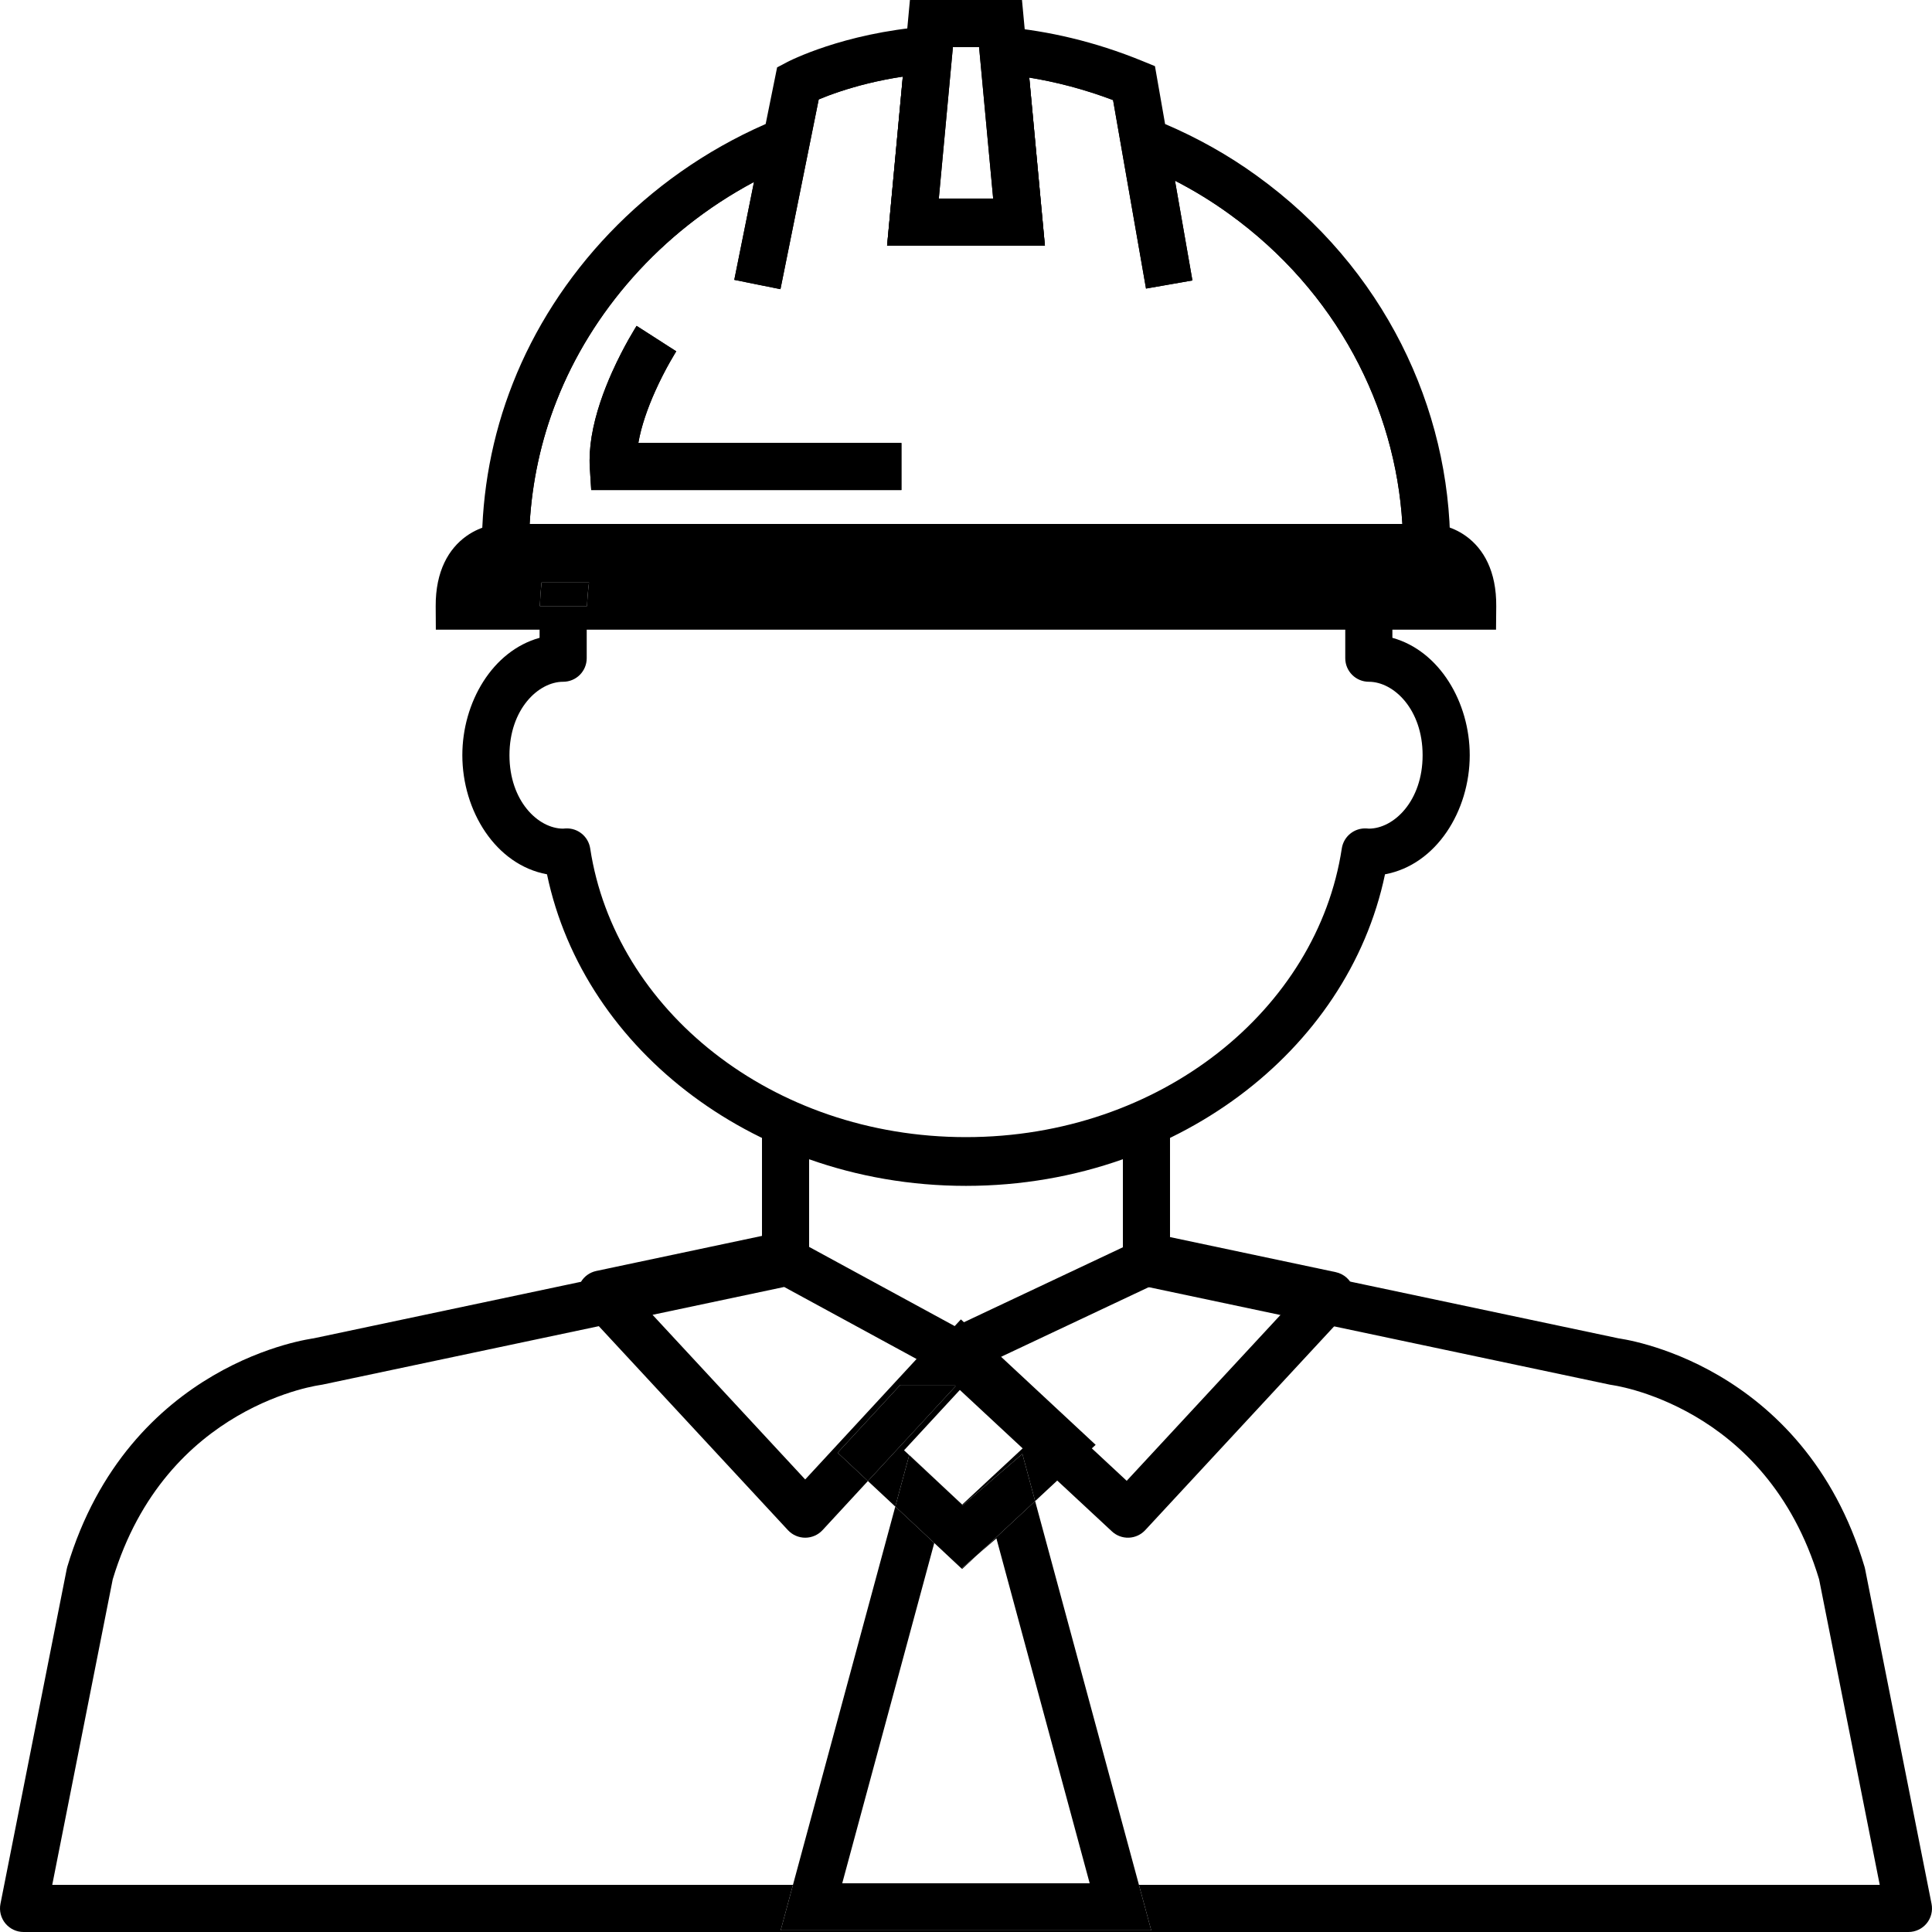 <svg width="82" height="82" viewBox="0 0 82 82" fill="none" xmlns="http://www.w3.org/2000/svg">
<path fill-rule="evenodd" clip-rule="evenodd" d="M48.607 52.491C48.804 52.398 49.027 52.372 49.241 52.417L56.694 53.994C57.046 54.069 57.331 54.327 57.44 54.67C57.549 55.013 57.465 55.388 57.22 55.652L48.607 64.944C48.426 65.139 48.176 65.254 47.911 65.264C47.645 65.274 47.387 65.178 47.193 64.997L40.562 58.83L40.51 58.782L39.828 58.147C39.584 57.921 39.469 57.589 39.52 57.261C39.571 56.933 39.782 56.652 40.082 56.511L48.607 52.491ZM49.156 54.443L42.272 57.689L47.821 62.85L54.555 55.586L49.156 54.443Z" fill="black"/>
<path fill-rule="evenodd" clip-rule="evenodd" d="M38.62 0H43.376L44.347 10.41L44.349 10.427H37.651L37.653 10.409L38.318 3.252L38.62 0ZM40.443 2L39.846 8.427H42.153L41.554 2H40.443Z" fill="black"/>
<path fill-rule="evenodd" clip-rule="evenodd" d="M40.535 1.027L39.846 8.427H42.153L41.467 1.035L42.667 1.148C44.454 1.315 46.427 1.743 48.51 2.599L49.02 2.808L49.45 5.264C50.829 5.853 52.133 6.584 53.327 7.448C58.758 11.36 61.551 17.34 61.551 23.239V24.239H20.452V23.239C20.452 20.878 20.879 18.514 21.77 16.26C23.573 11.675 27.333 7.524 32.497 5.263L32.983 2.86L33.403 2.639L33.869 3.524C33.403 2.639 33.403 2.639 33.403 2.639L33.406 2.638L33.409 2.636L33.417 2.631L33.444 2.618C33.466 2.607 33.496 2.592 33.535 2.573C33.612 2.536 33.721 2.485 33.861 2.425C34.142 2.303 34.546 2.142 35.059 1.973C36.085 1.635 37.554 1.265 39.349 1.121L40.535 1.027ZM32.002 7.723L31.165 11.878L32.318 12.111L33.125 12.273L33.243 11.689L34.749 4.22C34.975 4.125 35.291 4.002 35.685 3.873C36.353 3.653 37.246 3.413 38.318 3.252C38.318 3.252 38.319 3.252 38.319 3.252L37.653 10.409L37.651 10.427H44.349L44.347 10.41L43.685 3.293C44.807 3.476 45.999 3.779 47.242 4.248L48.526 11.594L48.64 12.248L49.613 12.078L50.61 11.903L49.87 7.669C50.673 8.082 51.438 8.55 52.155 9.069L52.157 9.07C56.746 12.375 59.226 17.297 59.521 22.239H58.53H56.427H25.572H23.47H22.48C22.583 20.457 22.96 18.689 23.63 16.994L23.631 16.992C25.091 13.28 28.001 9.856 32.002 7.723ZM27.02 13.831C27.02 13.831 27.02 13.831 27.861 14.371C28.091 14.519 28.258 14.626 28.379 14.704C28.703 14.912 28.703 14.911 28.703 14.911L28.701 14.915L28.687 14.936C28.675 14.956 28.657 14.986 28.632 15.026C28.583 15.107 28.512 15.227 28.426 15.38C28.254 15.685 28.026 16.116 27.804 16.613C27.488 17.32 27.215 18.09 27.093 18.8H27.339H38.259V20.8H26.16H25.093L25.034 19.863C25.006 19.425 25.038 18.977 25.11 18.533C25.273 17.53 25.639 16.555 25.978 15.796C26.232 15.23 26.489 14.744 26.683 14.399C26.781 14.226 26.863 14.087 26.922 13.99C26.951 13.942 26.974 13.903 26.991 13.877L27.011 13.845L27.017 13.836L27.019 13.833L27.02 13.831Z" fill="black"/>
<path d="M33.134 81.931H48.862L48.34 80H41H33.656L33.134 81.931Z" fill="black"/>
<path fill-rule="evenodd" clip-rule="evenodd" d="M32.796 46.887C33.081 46.703 33.439 46.675 33.748 46.813C35.922 47.783 38.381 48.332 40.998 48.332C43.612 48.332 46.078 47.783 48.252 46.813C48.561 46.675 48.919 46.703 49.204 46.887C49.488 47.072 49.659 47.387 49.659 47.726V52.778L68.698 56.804L68.733 56.809L68.764 56.814C68.83 56.824 68.921 56.84 69.036 56.863C69.265 56.908 69.586 56.981 69.975 57.095C70.753 57.323 71.812 57.716 72.951 58.383C75.244 59.725 77.845 62.165 79.138 66.503C79.147 66.533 79.154 66.563 79.16 66.594L81.981 80.805C82.039 81.099 81.963 81.403 81.773 81.635C81.583 81.866 81.299 82 81 82H1C0.701 82 0.417 81.866 0.227 81.635C0.037 81.403 -0.039 81.099 0.019 80.806L2.833 66.594C2.839 66.563 2.846 66.532 2.855 66.502C4.152 62.164 6.755 59.725 9.05 58.383C10.19 57.716 11.249 57.323 12.027 57.095C12.417 56.981 12.739 56.908 12.968 56.863C13.082 56.84 13.174 56.824 13.239 56.814C13.266 56.81 13.288 56.806 13.306 56.804L24.66 54.403C24.801 54.17 25.034 54.002 25.307 53.944L32.341 52.455V47.726C32.341 47.387 32.512 47.072 32.796 46.887ZM27.696 55.805L33.283 54.623L38.902 57.68L34.175 62.793L27.696 55.805ZM25.416 56.287L13.684 58.768C13.657 58.774 13.629 58.779 13.601 58.782L13.6 58.782L13.595 58.783L13.576 58.786L13.551 58.79C13.51 58.796 13.443 58.807 13.355 58.825C13.179 58.86 12.916 58.919 12.589 59.014C11.934 59.206 11.032 59.541 10.06 60.109C8.137 61.234 5.918 63.282 4.785 67.03L2.217 80H33.656L33.134 81.931H48.862L48.34 80H79.782L77.208 67.03C76.078 63.281 73.862 61.233 71.941 60.109C70.969 59.541 70.068 59.206 69.413 59.014C69.087 58.919 68.824 58.86 68.648 58.825C68.56 58.807 68.494 58.796 68.452 58.79C68.431 58.786 68.417 58.784 68.409 58.783L68.405 58.782L68.403 58.782L68.402 58.782C68.374 58.779 68.347 58.774 68.32 58.768L48.453 54.567C47.99 54.469 47.659 54.061 47.659 53.589V49.201C45.596 49.932 43.346 50.332 40.998 50.332C38.648 50.332 36.402 49.932 34.341 49.202V52.922L40.52 56.283L40.783 55.999L46.503 61.323L43.934 63.712L43.393 61.71L40.864 63.883L40.839 63.859L43.567 61.322L40.889 58.831L38.371 61.555L38.59 61.76L37.999 63.944L36.837 62.859L40.562 58.83L40.51 58.782L38.21 58.782L35.552 61.658L36.837 62.859L34.911 64.944C34.722 65.148 34.456 65.264 34.177 65.265C33.899 65.265 33.633 65.149 33.443 64.945L25.416 56.287ZM39.653 65.489L37.999 63.944L33.656 80H41H48.34L43.934 63.712L41.509 65.966L40.808 66.569L40.039 65.851L39.653 65.489ZM39.653 65.489L40.039 65.851L40.807 66.57L40.808 66.569L40.834 66.594L41.509 65.966L42.291 65.295L46.249 79.931H35.747L39.653 65.489ZM38.59 61.76L40.838 63.86L40.839 63.859L38.592 61.754L38.59 61.76Z" fill="black"/>
<path d="M43.393 61.71L40.864 63.883L40.839 63.859L40.838 63.86L38.59 61.76L37.999 63.944L39.653 65.489L40.039 65.851L40.808 66.569L41.509 65.966L43.934 63.712L43.393 61.71Z" fill="black"/>
<path d="M36.837 62.859L40.562 58.83L40.51 58.782L38.21 58.782L35.552 61.658L36.837 62.859Z" fill="black"/>
<path fill-rule="evenodd" clip-rule="evenodd" d="M60.523 22.239C60.227 16.984 57.599 11.757 52.742 8.259C51.469 7.337 50.059 6.572 48.56 5.979L48.13 3.524C46.145 2.708 44.27 2.302 42.574 2.143L43.251 9.427H38.749L39.429 2.118C36.023 2.39 33.869 3.524 33.869 3.524L33.372 5.979C28.21 8.081 24.463 12.144 22.7 16.626C21.983 18.442 21.582 20.335 21.479 22.239L21.242 22.239L21.225 22.239L21.259 23.239C21.225 22.239 21.224 22.239 21.224 22.239L21.223 22.239L21.22 22.239L21.213 22.24L21.198 22.24C21.187 22.241 21.175 22.242 21.16 22.243C21.131 22.245 21.095 22.249 21.052 22.254C20.968 22.265 20.857 22.285 20.728 22.318C20.473 22.385 20.131 22.512 19.787 22.759C19.048 23.29 18.484 24.235 18.492 25.731L18.498 26.725H22.902V27.071C20.901 27.625 19.623 29.809 19.623 32.053C19.623 34.415 21.036 36.706 23.216 37.108C24.799 44.674 32.235 50.263 40.998 50.263C49.764 50.263 57.2 44.674 58.784 37.108C60.963 36.706 62.38 34.416 62.38 32.053C62.38 29.808 61.098 27.625 59.097 27.071V26.725H63.496L63.505 25.734C63.518 24.244 62.967 23.298 62.235 22.764C61.894 22.515 61.555 22.387 61.3 22.319C61.172 22.285 61.062 22.266 60.977 22.255C60.935 22.249 60.899 22.245 60.87 22.243C60.855 22.242 60.842 22.241 60.831 22.241L60.816 22.24L60.81 22.239L60.807 22.239L60.806 22.239C60.806 22.239 60.804 22.239 60.77 23.239L60.77 22.239L60.523 22.239ZM59.521 22.239C59.226 17.297 56.746 12.375 52.157 9.07L52.155 9.069C51.438 8.55 50.673 8.082 49.87 7.669L50.61 11.903L49.613 12.078L48.64 12.248L48.526 11.594L47.242 4.248C45.999 3.779 44.807 3.476 43.685 3.293L44.347 10.41L44.349 10.427H37.651L37.653 10.409L38.318 3.252C37.246 3.413 36.353 3.653 35.685 3.873C35.291 4.002 34.975 4.125 34.749 4.22L33.243 11.689L33.125 12.273L32.318 12.111L31.165 11.878L32.002 7.723C28.001 9.856 25.091 13.28 23.631 16.992L23.63 16.994C22.96 18.689 22.583 20.457 22.48 22.239H23.47H25.572H56.427H58.53H59.521ZM24.902 26.725H57.097V27.936C57.097 28.489 57.545 28.936 58.097 28.936C59.158 28.936 60.38 30.111 60.38 32.053C60.38 33.993 59.164 35.164 58.105 35.17L58.092 35.169L58.055 35.166C58.04 35.165 58.02 35.163 57.998 35.162C57.482 35.132 57.028 35.499 56.95 36.01C55.912 42.841 49.252 48.263 40.998 48.263C32.748 48.263 26.088 42.841 25.05 36.01C24.972 35.501 24.52 35.133 24.006 35.162L23.974 35.164L23.944 35.166L23.905 35.169L23.896 35.17C22.838 35.165 21.623 33.995 21.623 32.053C21.623 30.11 22.843 28.936 23.902 28.936C24.455 28.936 24.902 28.489 24.902 27.936V26.725ZM25.978 15.796C25.639 16.555 25.273 17.53 25.11 18.533C25.038 18.977 25.006 19.425 25.034 19.863L25.093 20.8H26.16H38.259V18.8H27.339H27.093C27.215 18.09 27.488 17.32 27.804 16.613C28.026 16.116 28.254 15.685 28.426 15.38C28.512 15.227 28.583 15.107 28.632 15.026C28.657 14.986 28.675 14.956 28.687 14.936L28.701 14.915L28.703 14.911C28.703 14.911 28.703 14.912 28.379 14.704L27.861 14.371C27.02 13.831 27.02 13.831 27.02 13.831L27.019 13.833L27.017 13.836L27.011 13.845L26.991 13.877C26.974 13.903 26.951 13.942 26.922 13.99C26.863 14.087 26.781 14.226 26.683 14.399C26.489 14.744 26.232 15.23 25.978 15.796ZM24.915 25.725H22.913C22.925 25.389 22.949 25.055 22.984 24.725H24.999C24.958 25.055 24.93 25.389 24.915 25.725Z" fill="black"/>
<path d="M22.913 25.725H24.915C24.93 25.389 24.958 25.055 24.999 24.725H22.984C22.949 25.055 22.925 25.389 22.913 25.725Z" fill="black"/>
</svg>
